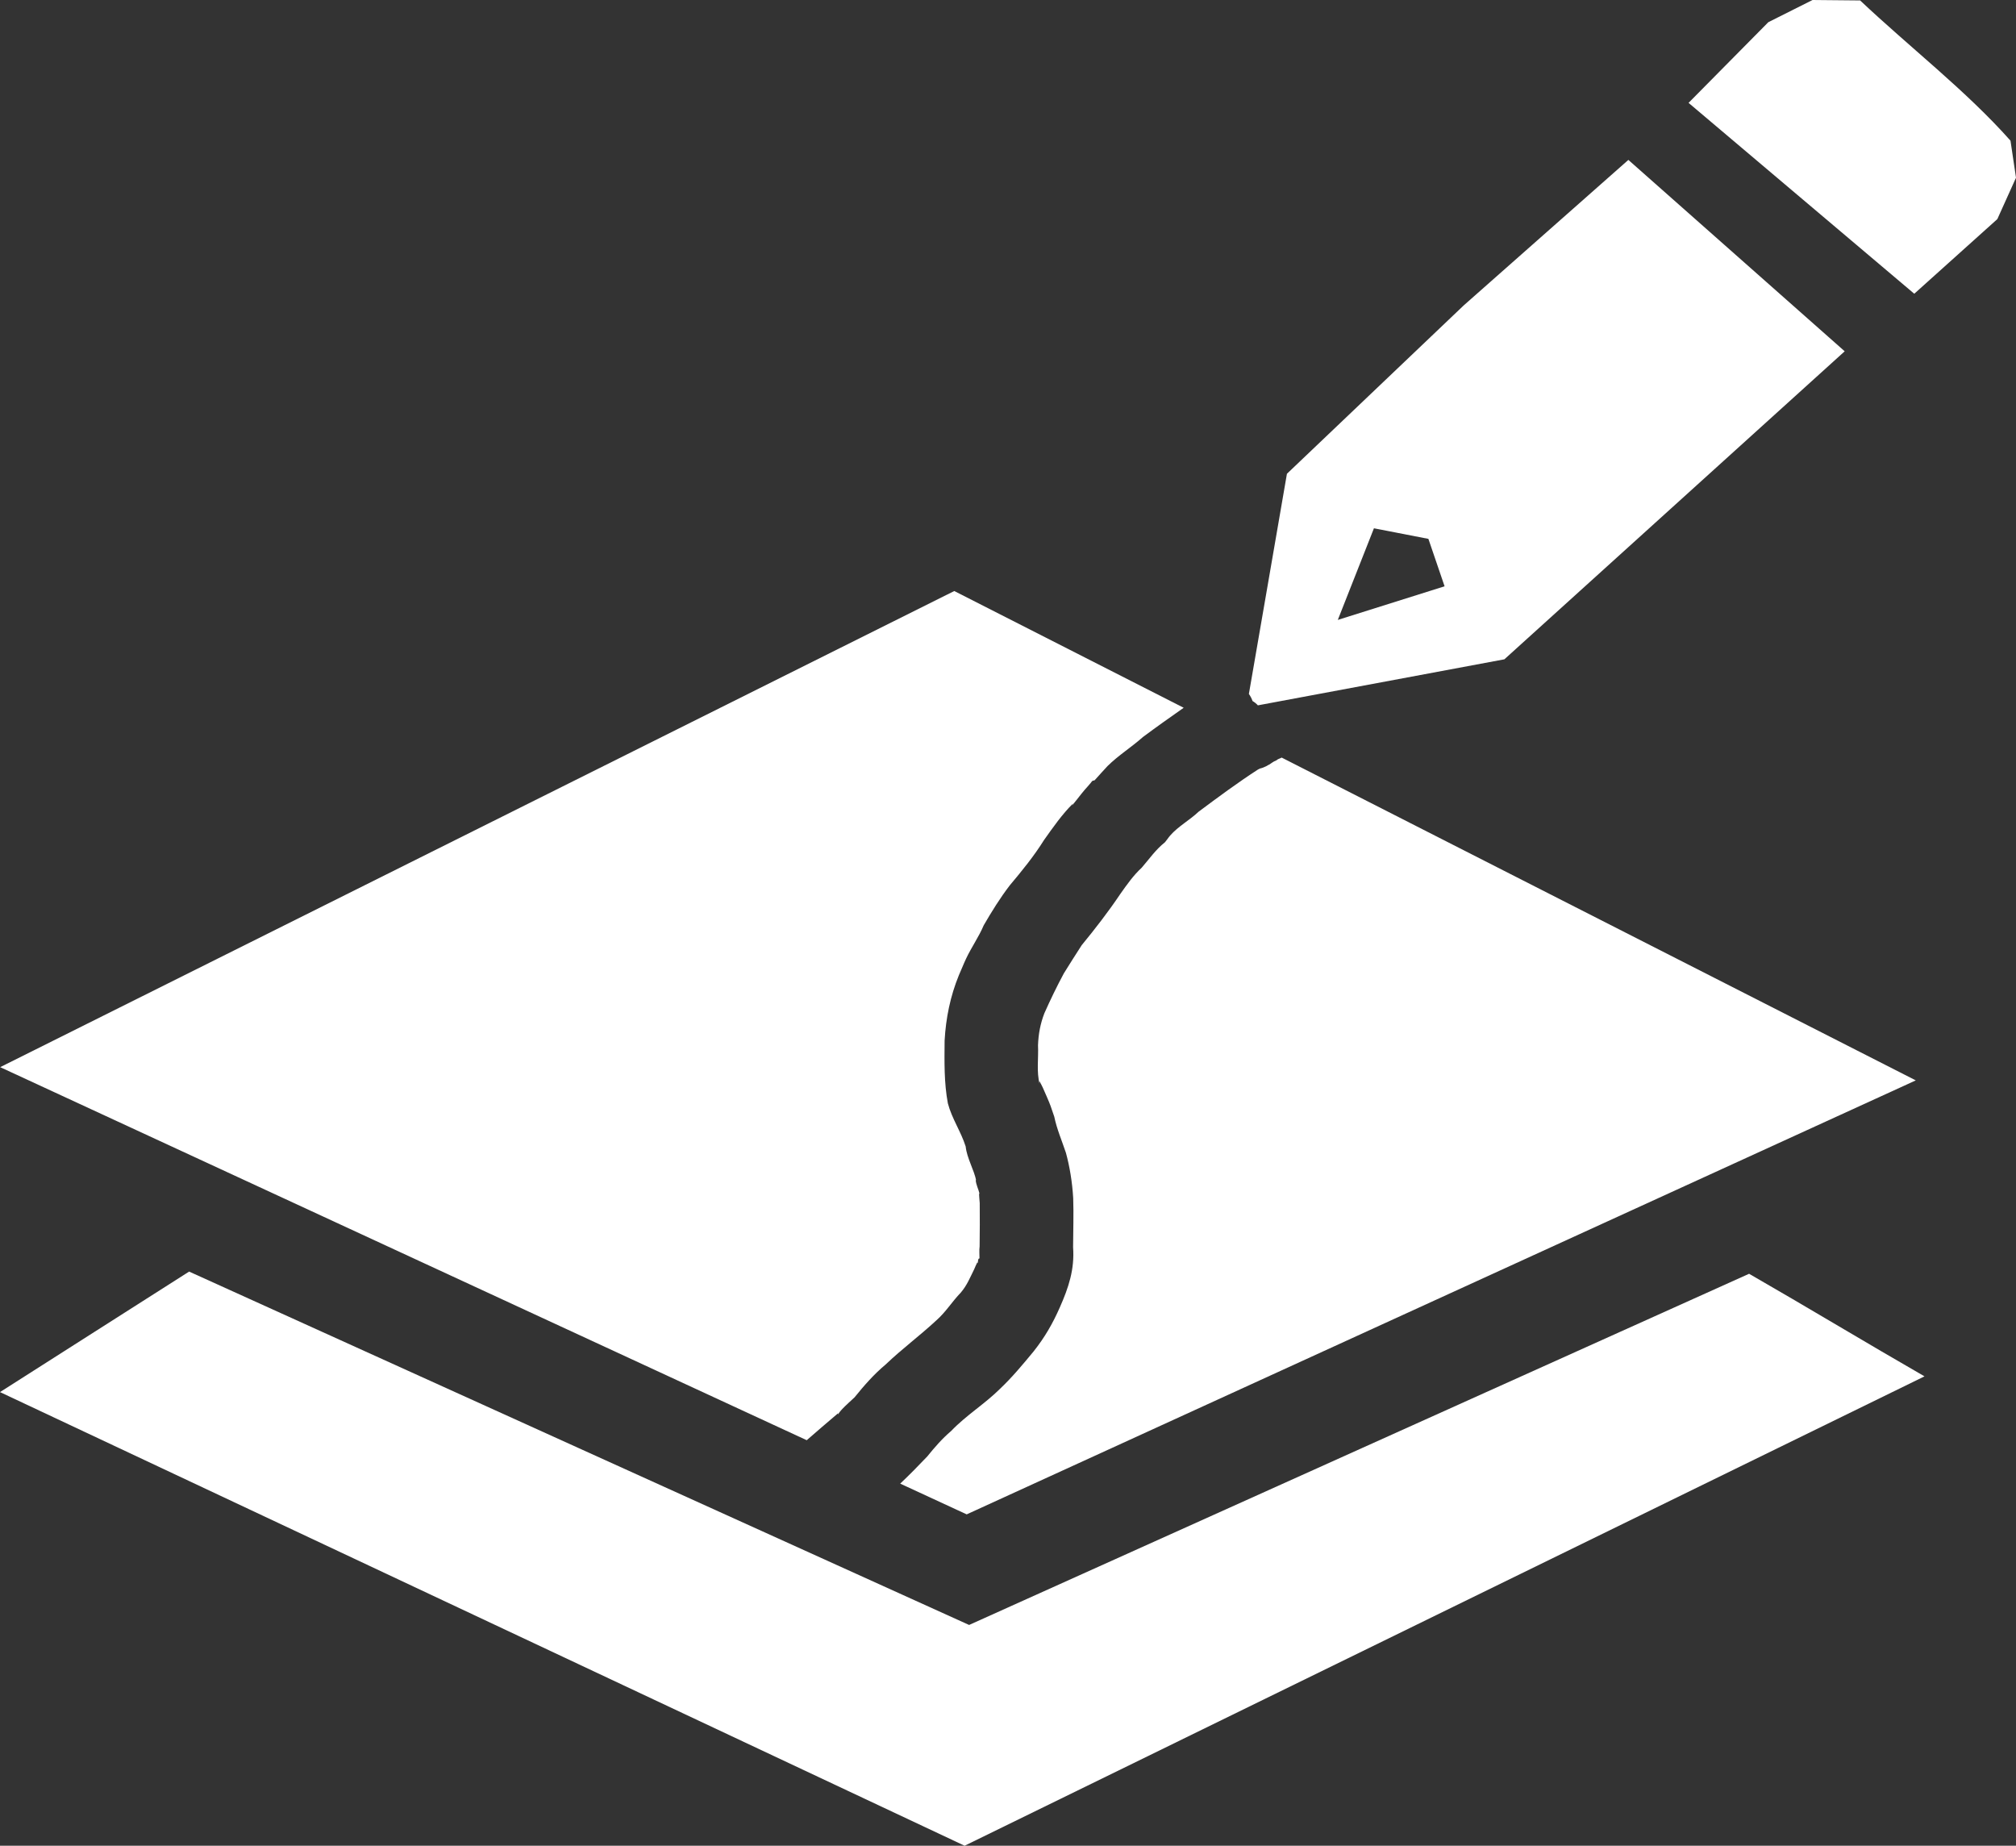 <?xml version="1.0" encoding="UTF-8" standalone="no"?>
<svg
   width="35.87mm"
   height="32.838mm"
   viewBox="0 0 35.87 32.838"
   version="1.1"
   id="svg8"
   xmlns="http://www.w3.org/2000/svg"
   xmlns:svg="http://www.w3.org/2000/svg"
   xmlns:rdf="http://www.w3.org/1999/02/22-rdf-syntax-ns#"
   xmlns:cc="http://creativecommons.org/ns#"
   xmlns:dc="http://purl.org/dc/elements/1.1/">
  <rect x="0" y="0" width="35.87" height="32.838" fill="#333333" stroke="none"/>
  <defs
     id="defs2" />
  <path
     style="fill:#ffffff;stroke-width:0.622"
     d="M 3.365,22.623 1.682,23.695 0,24.767 17.163,32.838 34.242,24.487 C 33.226,23.903 32.136,23.245 31.121,22.662 l -6.939,3.124 -6.939,3.124 -6.939,-3.143 z"
     id="path131" />
  <path
     style="fill:#ffffff;stroke-width:0.622"
     d="m 22.743,13.505 c -7.74e-4,6.4e-4 -0.002,0.002 -0.003,0.003 0.001,-8e-4 0.003,-0.002 0.004,-0.003 3.02e-4,-6.89e-4 -2.59e-4,-6.41e-4 -0.001,0 z"
     id="path134" />
  <path
     style="fill:#ffffff;stroke-width:0.622"
     d="m 22.804,13.478 c -0.005,0.003 -0.007,0.004 -0.017,0.009 -0.017,0.009 -0.024,0.008 -0.04,0.017 -0.003,0.002 -0.005,0.003 -0.009,0.004 v -5.17e-4 c -0.028,0.021 -0.011,0.01 -0.041,0.027 -0.026,0.011 -0.032,0.013 -0.054,0.028 -0.018,0.009 -0.033,0.025 -0.051,0.035 -0.017,0.009 -0.034,0.017 -0.062,0.034 -0.031,0.014 -0.061,0.029 -0.094,0.037 -0.014,4.02e-4 -0.036,0.015 -0.053,0.022 -0.363,0.235 -0.711,0.493 -1.057,0.751 -0.158,0.15 -0.362,0.259 -0.506,0.424 -0.033,0.038 -0.059,0.081 -0.092,0.119 -0.165,0.131 -0.279,0.297 -0.414,0.453 -0.147,0.135 -0.265,0.303 -0.382,0.469 -0.212,0.316 -0.445,0.616 -0.686,0.91 -0.107,0.167 -0.214,0.333 -0.318,0.502 -0.125,0.233 -0.239,0.468 -0.346,0.709 -0.072,0.187 -0.106,0.371 -0.113,0.569 0.011,0.231 -0.03,0.472 0.03,0.696 -0.002,-0.017 -0.007,-0.034 -0.006,-0.051 10e-5,-0.003 0.006,0.001 0.007,0.004 0.019,0.033 0.037,0.068 0.053,0.102 0.025,0.054 0.048,0.109 0.072,0.164 0.079,0.184 0.057,0.137 0.133,0.355 0.046,0.223 0.137,0.43 0.208,0.645 0.065,0.238 0.112,0.513 0.129,0.805 0.01,0.291 -5e-4,0.581 -0.002,0.872 0.029,0.395 -0.08,0.719 -0.237,1.074 -0.128,0.29 -0.269,0.534 -0.468,0.784 -0.191,0.231 -0.38,0.459 -0.599,0.666 -0.271,0.268 -0.603,0.471 -0.866,0.747 -0.161,0.137 -0.293,0.29 -0.425,0.453 -0.157,0.164 -0.315,0.327 -0.481,0.483 l 1.183,0.547 16.887,-7.721 z"
     id="path130" />
  <path
     style="fill:#ffffff;stroke-width:0.622"
     d="M 16.979,10.515 0.003,18.986 14.354,25.623 c 0.185,-0.16 0.369,-0.321 0.557,-0.479 -0.01,0.049 -0.003,0.005 0.08,-0.081 0.053,-0.056 0.159,-0.152 0.214,-0.203 0.17,-0.21 0.346,-0.412 0.554,-0.585 0.288,-0.276 0.61,-0.513 0.902,-0.785 0.166,-0.145 0.281,-0.336 0.434,-0.493 0.112,-0.132 0.161,-0.261 0.239,-0.417 0.018,-0.04 0.033,-0.081 0.054,-0.119 0.002,-0.004 0.004,0.016 0.006,0.012 0.012,-0.027 0.001,-0.068 0.026,-0.084 0.004,-0.003 0.006,0.001 0.008,0.007 8.71e-4,-0.074 -0.008,-0.148 0.002,-0.222 0.003,-0.257 0.005,-0.514 0.002,-0.77 -0.003,-0.057 -0.012,-0.114 -0.011,-0.171 10e-5,-0.004 0.009,0.01 0.008,0.007 -0.019,-0.085 -0.065,-0.164 -0.069,-0.253 -0.002,-0.008 0.007,0.014 0.01,0.021 -0.038,-0.194 -0.167,-0.404 -0.188,-0.61 -0.084,-0.266 -0.246,-0.497 -0.317,-0.768 -0.069,-0.368 -0.061,-0.74 -0.058,-1.114 0.022,-0.403 0.101,-0.791 0.254,-1.166 0.044,-0.097 0.082,-0.197 0.128,-0.294 0.095,-0.203 0.227,-0.387 0.314,-0.594 0.142,-0.245 0.291,-0.485 0.463,-0.71 0.217,-0.258 0.431,-0.52 0.61,-0.807 0.16,-0.225 0.32,-0.456 0.516,-0.65 -0.073,0.126 0.127,-0.159 0.258,-0.3 0.102,-0.11 0.063,-0.1 0.125,-0.112 0.052,-0.057 0.214,-0.238 0.231,-0.254 0.193,-0.191 0.427,-0.336 0.629,-0.516 0.239,-0.178 0.482,-0.35 0.726,-0.521 z"
     id="path44" />
  <path
     id="path129"
     style="fill:#ffffff;stroke-width:0;stroke-dasharray:none"
     d="m 32.25,0 -0.787,0.395 -1.419,1.435 4.016,3.396 1.478,-1.328 0.332,-0.736 -0.098,-0.659 C 34.982,1.612 33.966,0.83 33.097,0.008 Z m -3.277,2.845 -2.93,2.589 -3.145,2.995 -0.359,2.079 -0.318,1.838 c 0.028,0.04 0.05,0.082 0.065,0.126 0.038,0.023 0.07,0.048 0.095,0.077 l 4.386,-0.819 6.055,-5.48 z m -4.527,6.554 0.969,0.188 0.288,0.844 -1.9,0.598 z" />
</svg>
